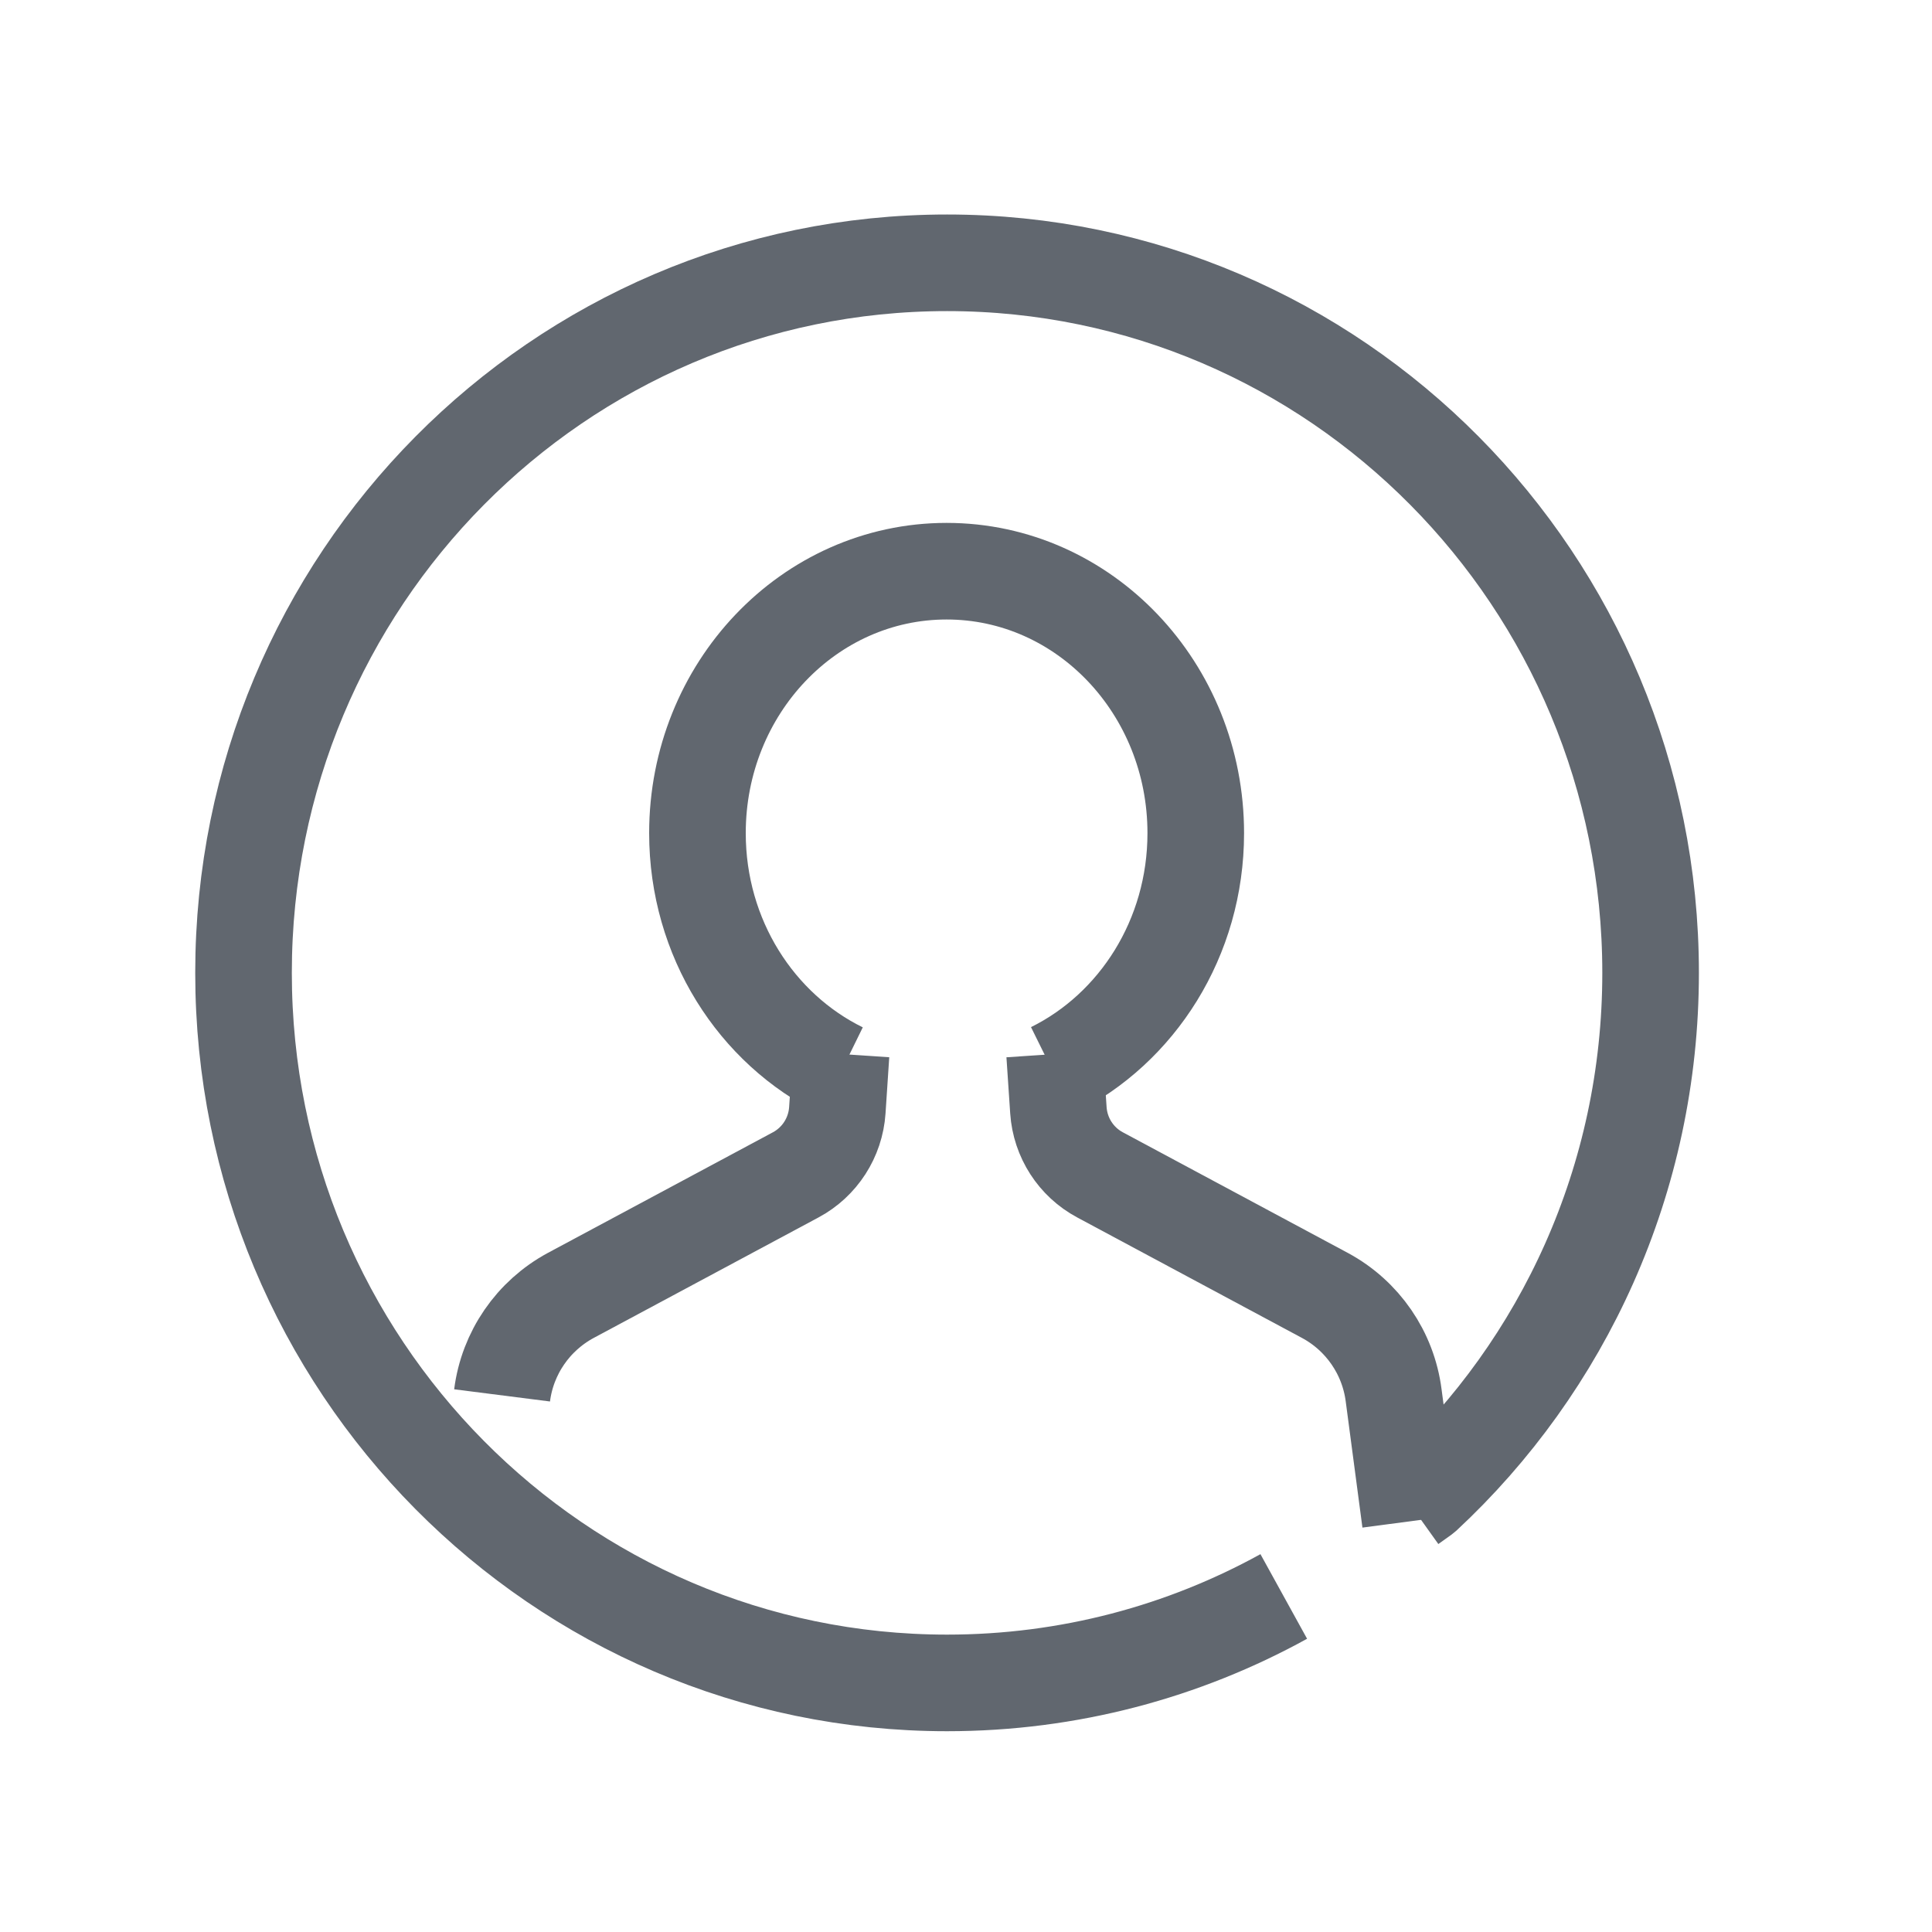 <?xml version="1.0" encoding="UTF-8" standalone="no"?>
<svg width="40px" height="40px" viewBox="0 0 40 40" version="1.1" xmlns="http://www.w3.org/2000/svg" xmlns:xlink="http://www.w3.org/1999/xlink">
    <!-- Generator: Sketch 40.1 (33804) - http://www.bohemiancoding.com/sketch -->
    <title>Slice Copy 4</title>
    <desc>Created with Sketch.</desc>
    <defs></defs>
    <g id="案例" stroke="none" stroke-width="1" fill="none" fill-rule="evenodd" stroke-linejoin="bevel">
        <g id="我的" transform="translate(5, 5)" stroke="#61676F" stroke-width="2">
            <path d="M12.423,17.168 C10.662,16.305 9.44,14.427 9.44,12.249 C9.44,9.254 11.75,6.826 14.599,6.826 C17.448,6.826 19.757,9.254 19.757,12.249 C19.757,14.421 18.543,16.295 16.789,17.162" id="Stroke-16"></path>
            <path d="M12.413,16.823 L12.336,17.987 C12.298,18.552 11.972,19.058 11.473,19.325 L6.818,21.82 C6.038,22.24 5.507,23.01 5.395,23.89" id="Stroke-18"></path>
            <path d="M16.835,16.823 L16.913,17.987 C16.951,18.552 17.276,19.058 17.776,19.325 L22.43,21.82 C23.211,22.24 23.741,23.01 23.854,23.89 L24.199,26.496" id="Stroke-20"></path>
            <path d="M21.579,28.053 C19.509,29.194 17.133,29.843 14.608,29.843 C6.564,29.843 0.042,23.261 0.042,15.142 C0.042,7.023 6.564,0.441 14.608,0.441 C22.652,0.441 29.174,7.023 29.174,15.142 C29.174,19.421 27.362,23.273 24.471,25.959 L24.198,26.154" id="Stroke-32"></path>
        </g>
    </g>
</svg>